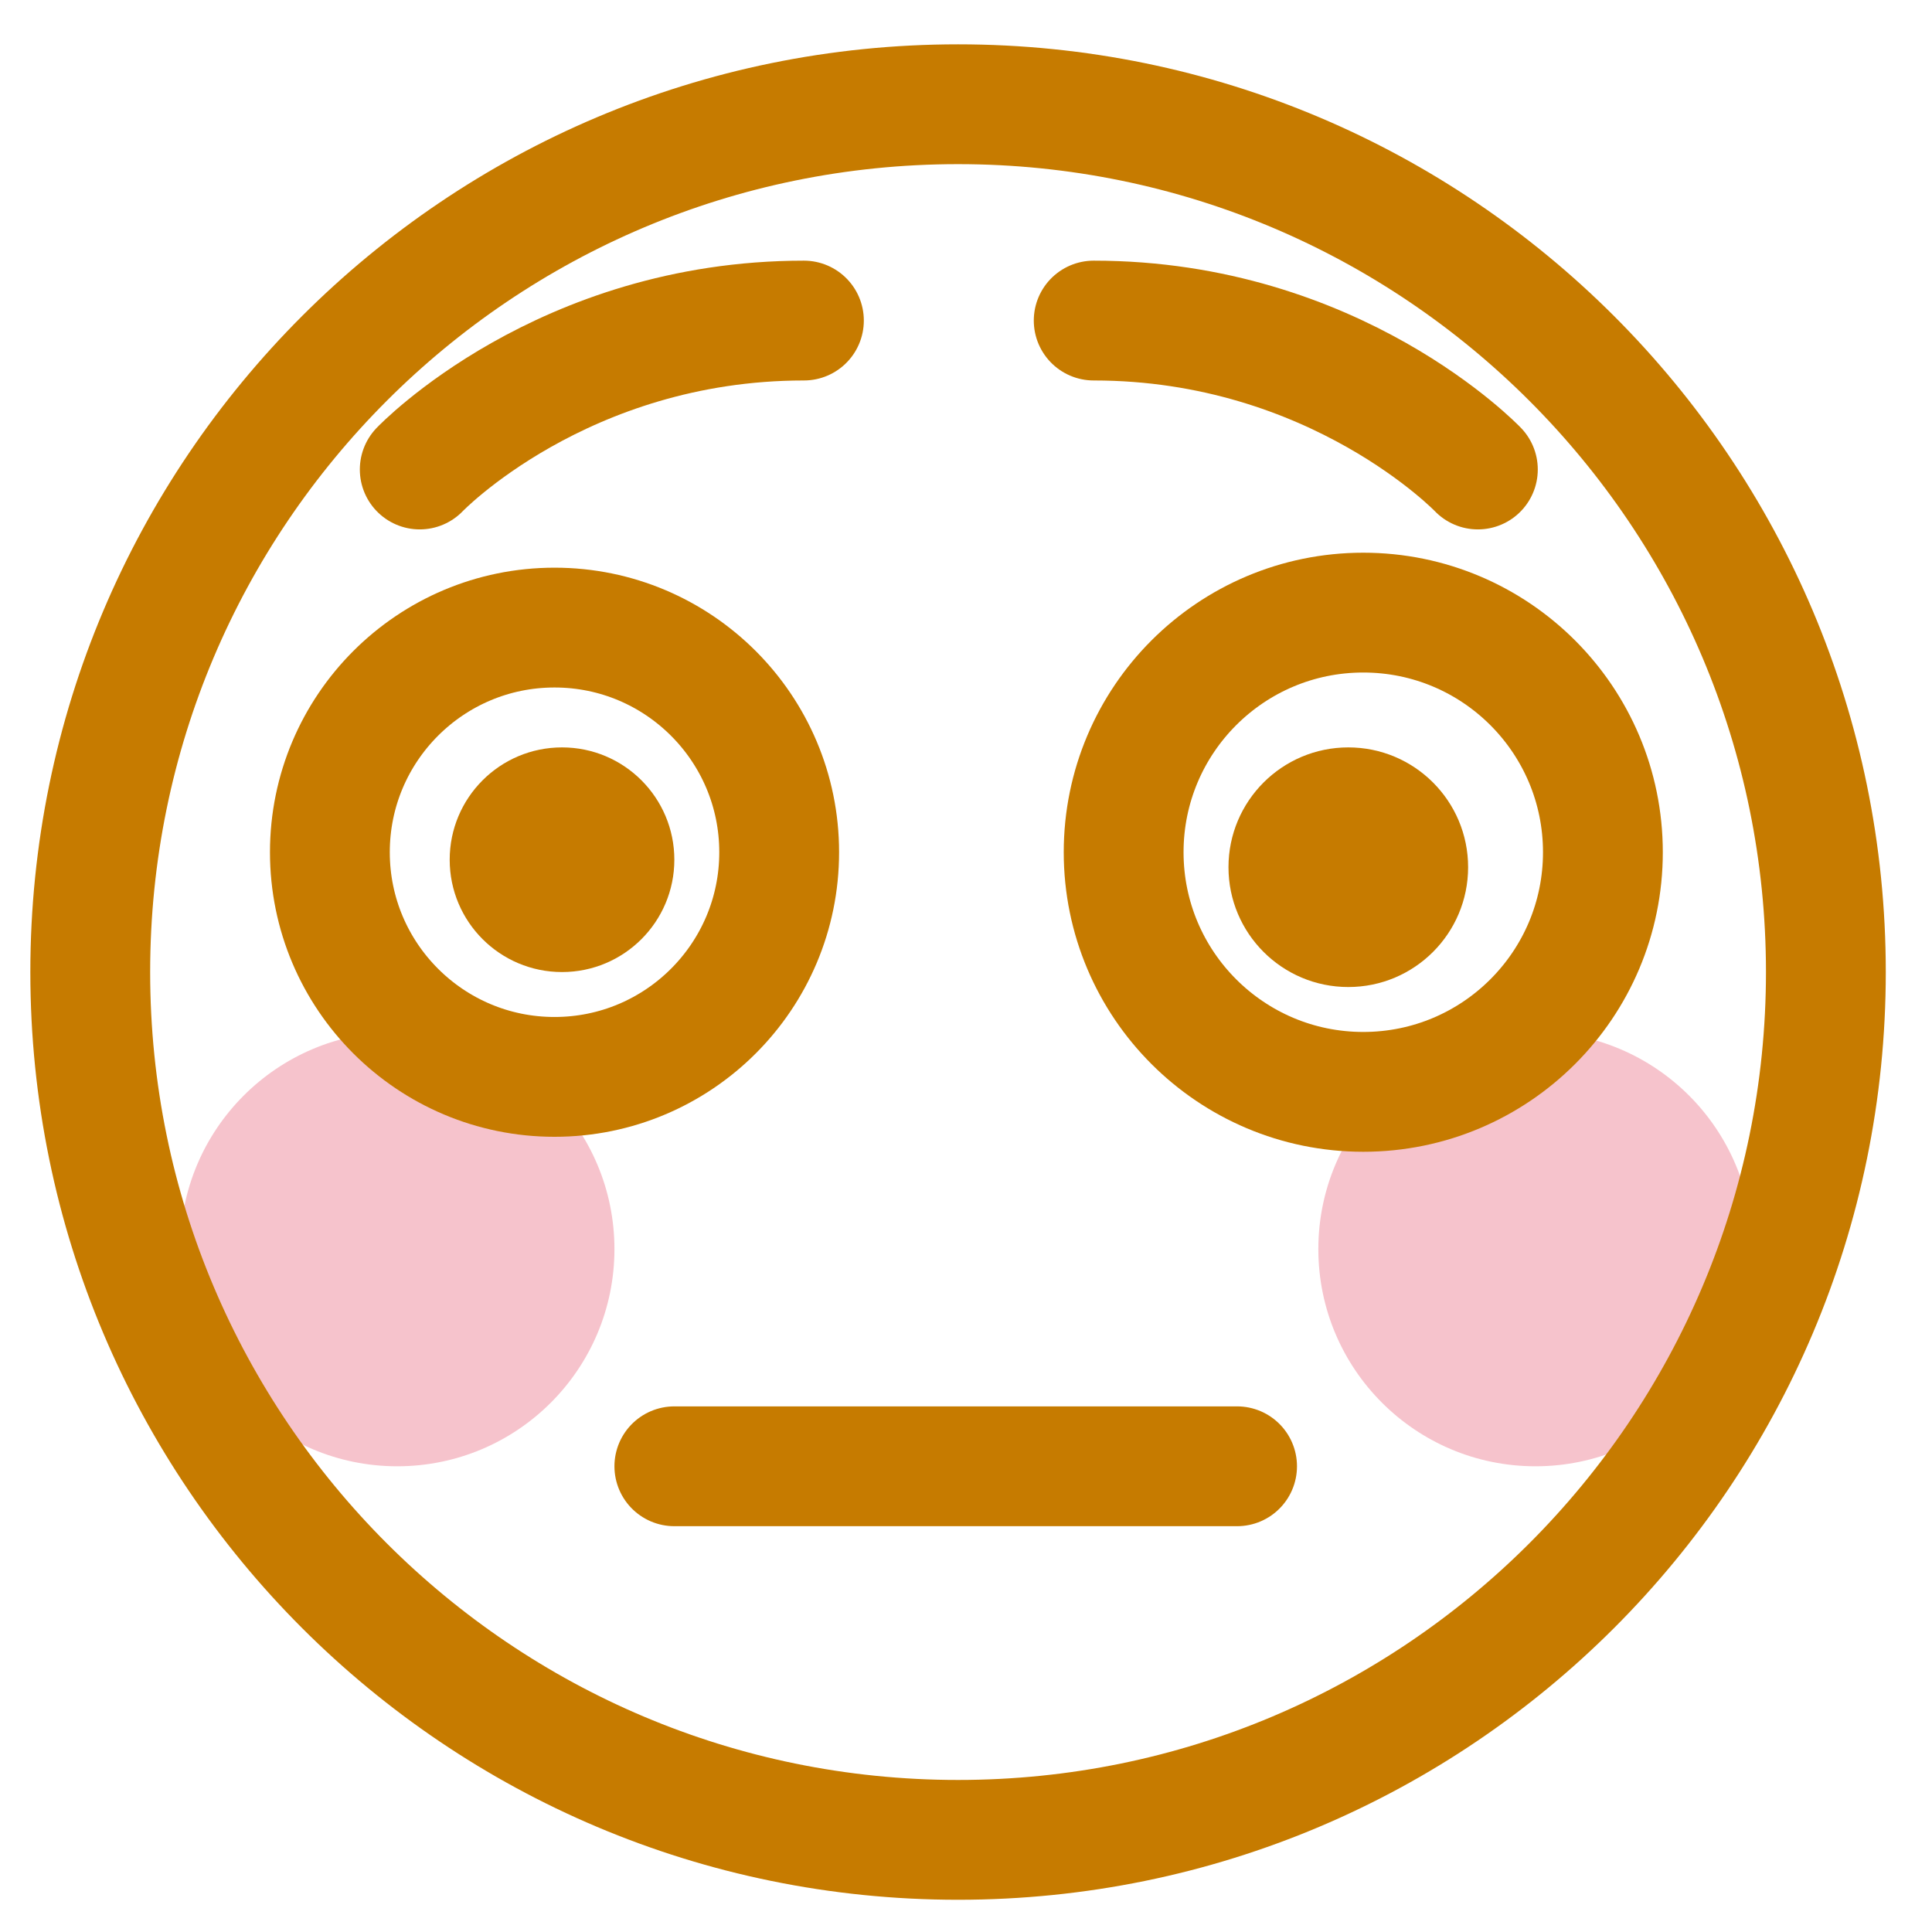 <svg width="129" height="129" viewBox="0 0 129 129" fill="none" xmlns="http://www.w3.org/2000/svg">
<path d="M26.526 97.904C34.534 97.904 41.026 91.412 41.026 83.404C41.026 75.396 34.534 68.904 26.526 68.904C18.518 68.904 12.026 75.396 12.026 83.404C12.026 91.412 18.518 97.904 26.526 97.904Z" fill="#F6C3CC"/>
<path d="M102.526 97.904C110.534 97.904 117.026 91.412 117.026 83.404C117.026 75.396 110.534 68.904 102.526 68.904C94.518 68.904 88.026 75.396 88.026 83.404C88.026 91.412 94.518 97.904 102.526 97.904Z" fill="#F6C3CC"/>
<path d="M63.97 122.848C95.972 122.848 121.914 96.906 121.914 64.904C121.914 32.902 95.972 6.96 63.97 6.96C31.969 6.96 6.026 32.902 6.026 64.904C6.026 96.906 31.969 122.848 63.97 122.848Z" stroke="#C67B00" stroke-width="8" stroke-linejoin="round"/>
<path d="M90.026 65.904C94.444 65.904 98.026 62.322 98.026 57.904C98.026 53.486 94.444 49.904 90.026 49.904C85.608 49.904 82.026 53.486 82.026 57.904C82.026 62.322 85.608 65.904 90.026 65.904Z" fill="#C67B00"/>
<path d="M91.026 72.904C99.863 72.904 107.026 65.74 107.026 56.904C107.026 48.067 99.863 40.904 91.026 40.904C82.19 40.904 75.026 48.067 75.026 56.904C75.026 65.74 82.19 72.904 91.026 72.904Z" stroke="#C67B00" stroke-width="8"/>
<path d="M28.026 31.348C28.026 31.348 37.526 21.404 53.678 21.404" stroke="#C67B00" stroke-width="8" stroke-linecap="round"/>
<path d="M98.678 31.348C98.678 31.348 89.178 21.404 73.026 21.404" stroke="#C67B00" stroke-width="8" stroke-linecap="round"/>
<path d="M45.026 97.904H82.6" stroke="#C67B00" stroke-width="8" stroke-linecap="round"/>
<path d="M37.526 64.904C41.668 64.904 45.026 61.546 45.026 57.404C45.026 53.262 41.668 49.904 37.526 49.904C33.384 49.904 30.026 53.262 30.026 57.404C30.026 61.546 33.384 64.904 37.526 64.904Z" fill="#C67B00"/>
<path d="M37.026 71.904C45.31 71.904 52.026 65.188 52.026 56.904C52.026 48.62 45.31 41.904 37.026 41.904C28.742 41.904 22.026 48.62 22.026 56.904C22.026 65.188 28.742 71.904 37.026 71.904Z" stroke="#C67B00" stroke-width="8"/>
</svg>
